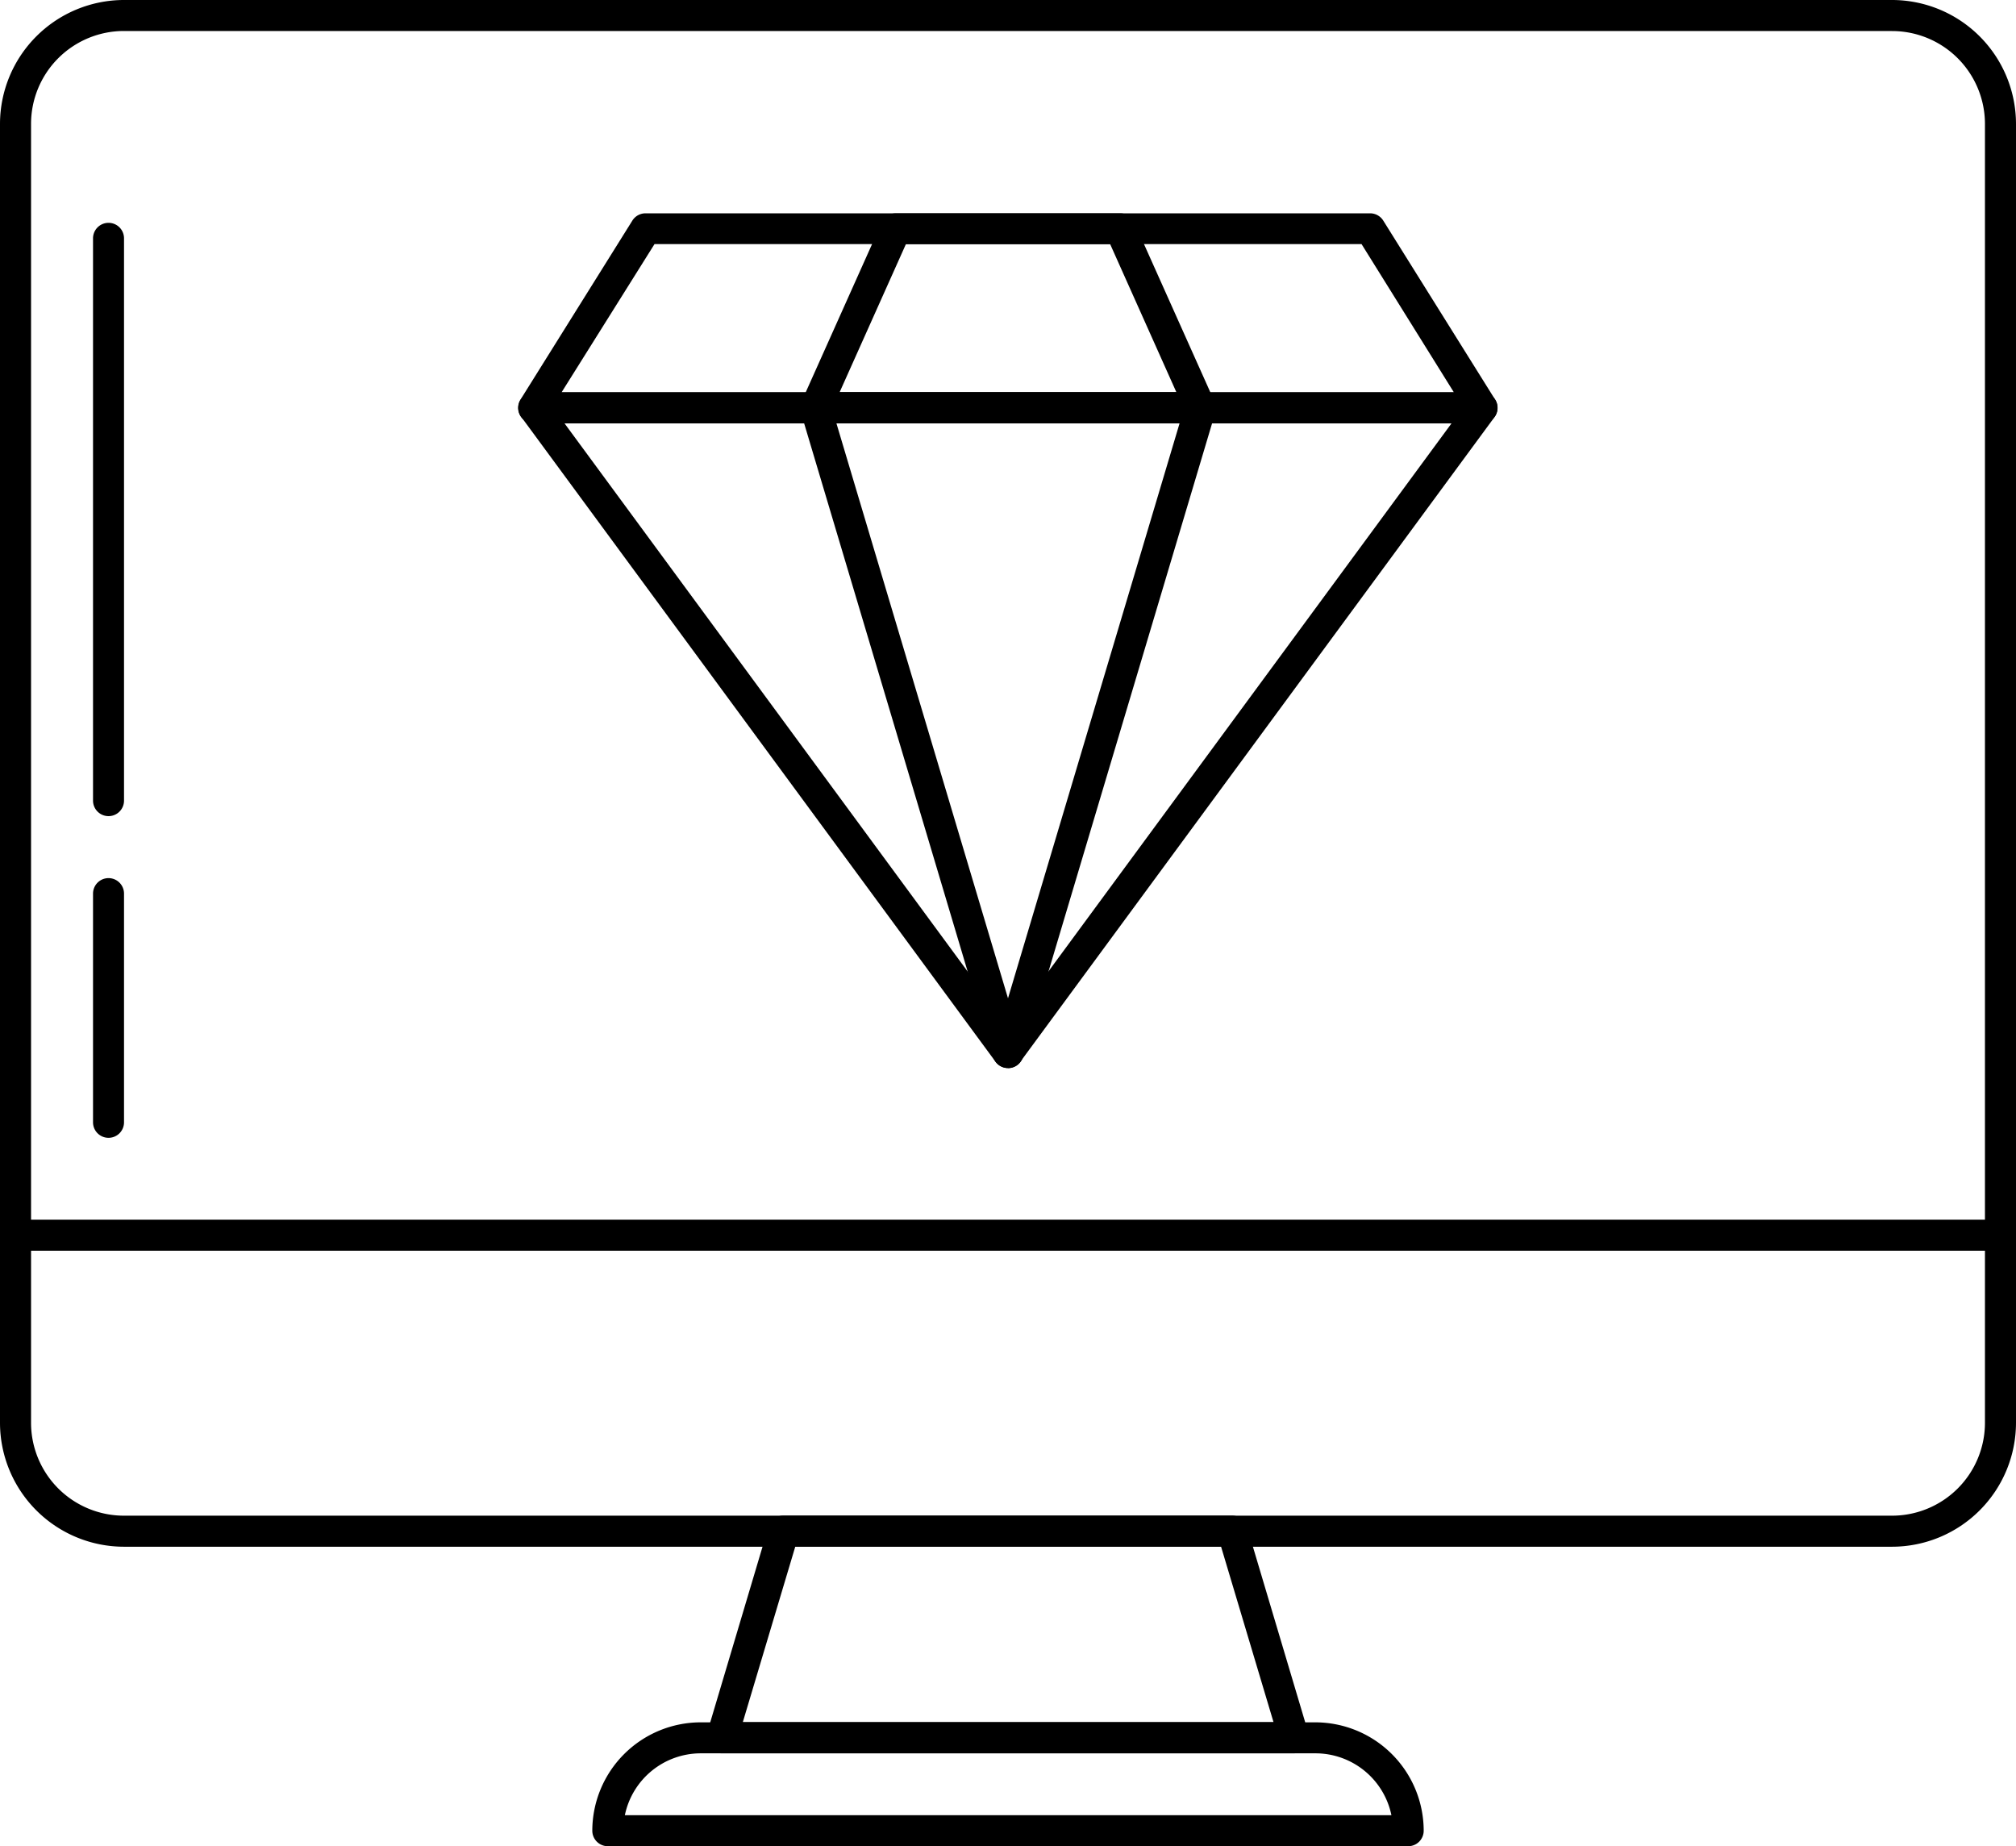 <svg xmlns="http://www.w3.org/2000/svg" width="36.038" height="33" viewBox="0 0 36.038 33">
  <g id="_011-monitor_screen" data-name="011-monitor screen" transform="translate(-10 -15.479)">
    <path id="Path_1280" data-name="Path 1280" d="M43.824,43.126H12.214A2.218,2.218,0,0,1,10,40.913V17.693a2.218,2.218,0,0,1,2.214-2.214h31.61a2.218,2.218,0,0,1,2.214,2.214v23.22A2.218,2.218,0,0,1,43.824,43.126ZM12.214,16.033a1.661,1.661,0,0,0-1.659,1.659v23.22a1.661,1.661,0,0,0,1.659,1.659h31.61a1.661,1.661,0,0,0,1.659-1.659V17.693a1.661,1.661,0,0,0-1.659-1.659Z" transform="translate(0)"/>
    <path id="Path_1281" data-name="Path 1281" d="M66.055,117.459H55.824a.277.277,0,0,1-.266-.356l1.1-3.693a.277.277,0,0,1,.266-.2h8.022a.277.277,0,0,1,.266.2l1.1,3.693a.277.277,0,0,1-.266.356ZM56.2,116.9h9.486l-.938-3.138h-7.61Z" transform="translate(-32.921 -70.64)"/>
    <path id="Path_1282" data-name="Path 1282" d="M62.779,128.747H48.471a.277.277,0,0,1-.277-.277,1.94,1.94,0,0,1,1.937-1.937H61.119a1.94,1.94,0,0,1,1.937,1.937A.277.277,0,0,1,62.779,128.747Zm-14-.554h13.7a1.386,1.386,0,0,0-1.355-1.106H50.131A1.386,1.386,0,0,0,48.776,128.193Z" transform="translate(-27.606 -80.268)"/>
    <path id="Path_1283" data-name="Path 1283" d="M45.761,94.681H10.277a.277.277,0,1,1,0-.554H45.761a.277.277,0,1,1,0,.554Z" transform="translate(0 -56.846)"/>
    <path id="Path_1284" data-name="Path 1284" d="M60.655,32.979H43.7a.277.277,0,0,1-.235-.424l2-3.2a.277.277,0,0,1,.235-.13H58.653a.277.277,0,0,1,.235.13l2,3.2a.277.277,0,0,1-.235.424ZM44.2,32.424h15.95L58.5,29.775H45.861Z" transform="translate(-24.161 -9.933)"/>
    <path id="Path_1285" data-name="Path 1285" d="M68.754,32.979H61.878a.277.277,0,0,1-.253-.39l1.433-3.2a.277.277,0,0,1,.253-.164h4.009a.277.277,0,0,1,.253.164l1.433,3.2a.277.277,0,0,1-.253.39Zm-6.45-.554h6.022l-1.185-2.649H63.49Z" transform="translate(-37.296 -9.933)"/>
    <path id="Path_1286" data-name="Path 1286" d="M52.179,52.855a.277.277,0,0,1-.223-.113L43.48,41.219a.277.277,0,0,1,.222-.442H60.653a.277.277,0,0,1,.223.442L52.4,52.742A.277.277,0,0,1,52.179,52.855ZM44.251,41.331,52.179,52.11l7.928-10.778Z" transform="translate(-24.16 -18.285)"/>
    <path id="Path_1287" data-name="Path 1287" d="M65.315,52.855a.277.277,0,0,1-.266-.2L61.612,41.134a.277.277,0,0,1,.266-.356h6.878a.277.277,0,0,1,.266.356L65.583,52.657a.277.277,0,0,1-.268.2ZM62.248,41.331l3.067,10.277,3.067-10.277Z" transform="translate(-37.296 -18.285)"/>
    <path id="Path_1288" data-name="Path 1288" d="M16.277,76.742A.277.277,0,0,1,16,76.465V72.377a.277.277,0,1,1,.554,0v4.089A.277.277,0,0,1,16.277,76.742Z" transform="translate(-4.337 -40.925)"/>
    <path id="Path_1289" data-name="Path 1289" d="M16.277,40.451A.277.277,0,0,1,16,40.173V30.123a.277.277,0,1,1,.554,0v10.05A.277.277,0,0,1,16.277,40.451Z" transform="translate(-4.337 -10.384)"/>
  </g>
</svg>
